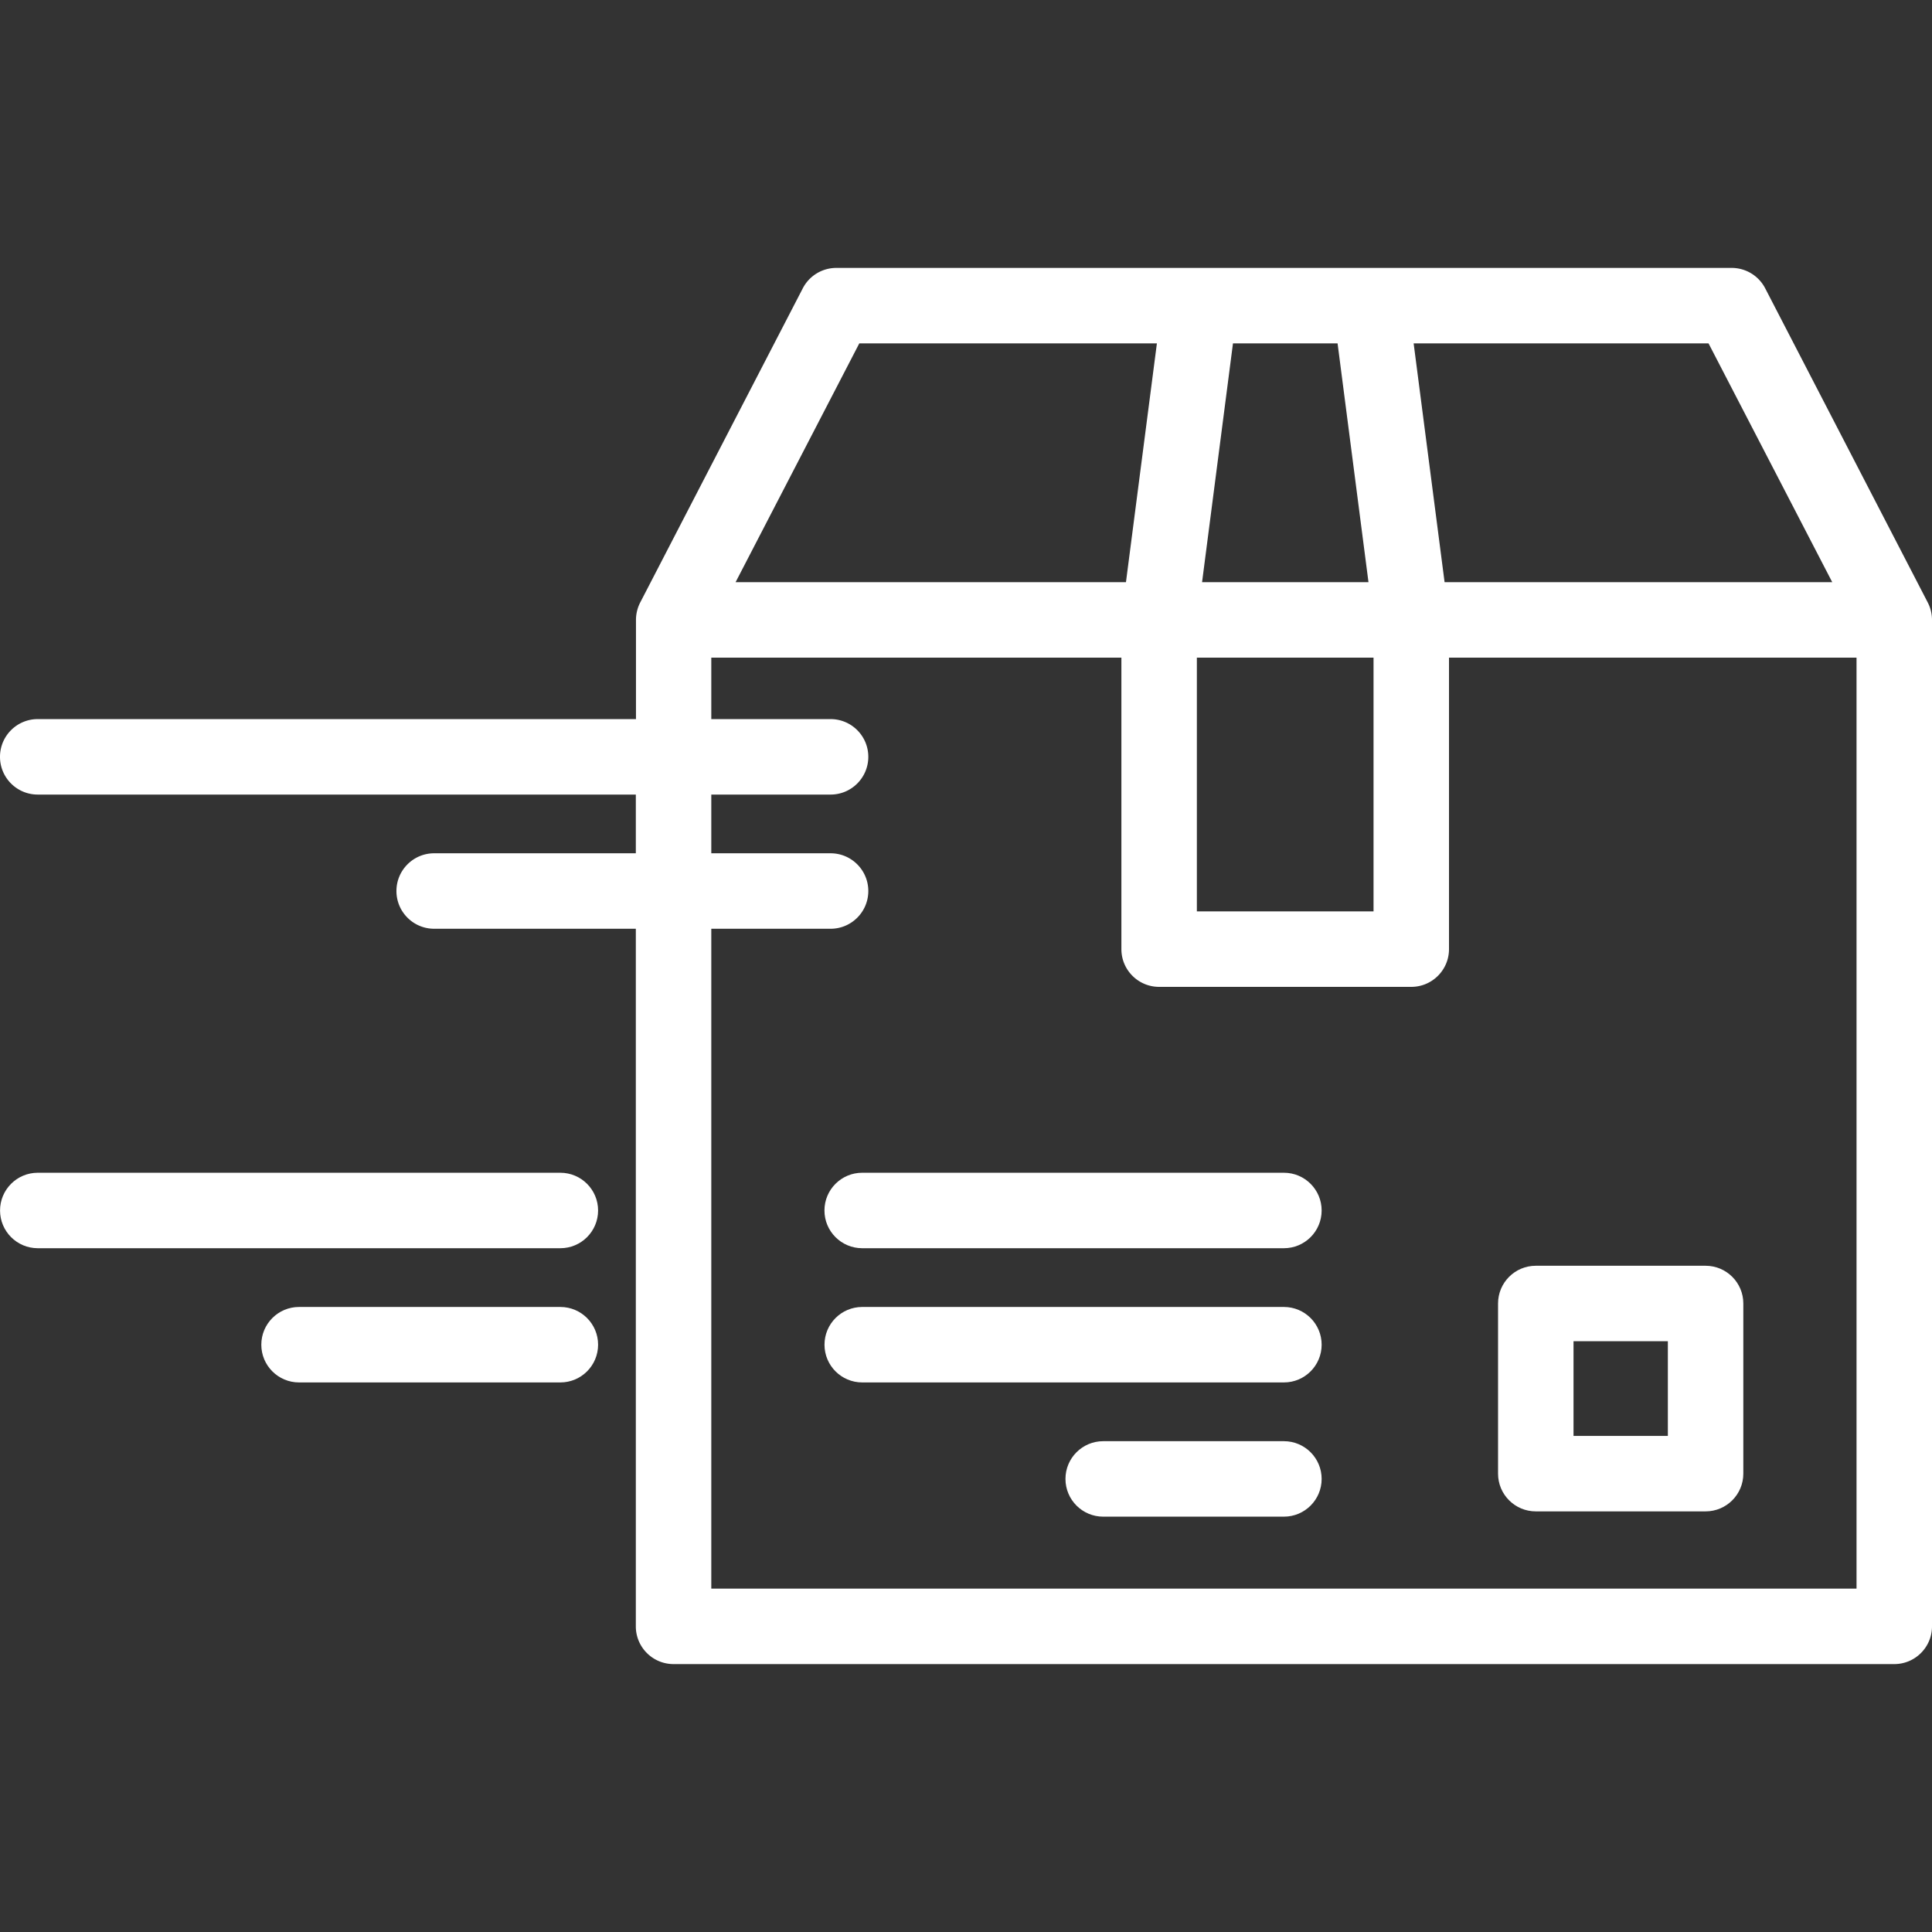 <svg xmlns="http://www.w3.org/2000/svg" version="1.1" xmlns:xlink="http://www.w3.org/1999/xlink" xmlns:svgjs="http://svgjs.com/svgjs" width="512" height="512" x="0" y="0" viewBox="0 0 609.619 609.619" style="enable-background:new 0 0 512 512" xml:space="preserve" class=""><rect x="0" y="0" width="609.619" height="609.619" fill="#333333" stroke="none"/><g><path d="M608.285 190.125a1.857 1.857 0 0 0-.107-.214L556.98 90.967a11.908 11.908 0 0 0-10.621-6.43H263.886a11.905 11.905 0 0 0-10.573 6.43l-51.198 98.944a12.053 12.053 0 0 0-1.441 5.691v31.302H11.907C5.331 226.904 0 232.235 0 238.811s5.331 11.907 11.907 11.907h188.72v18.527h-63.629c-6.576 0-11.907 5.331-11.907 11.907s5.331 11.907 11.907 11.907h63.629v220.118c0 6.576 5.331 11.907 11.907 11.907h385.179c6.576 0 11.907-5.331 11.907-11.907V195.602a11.916 11.916 0 0 0-1.335-5.477zm-30.147-6.43H455.821l-9.763-75.345h93.05zm-200.484 23.814h55.747v80.072h-55.747zm1.643-23.814 9.752-75.345h33.005l9.752 75.345zm-108.16-75.345h93.907l-9.763 75.345H232.108zm314.668 392.919H224.44V293.058h37.637c6.576 0 11.907-5.331 11.907-11.907s-5.331-11.907-11.907-11.907H224.44v-18.527h37.637c6.576 0 11.907-5.331 11.907-11.907s-5.331-11.907-11.907-11.907H224.44v-19.396h129.401v91.979c0 6.576 5.331 11.907 11.907 11.907h79.56c6.576 0 11.907-5.331 11.907-11.907v-91.979h128.591v293.762z" fill="#ffffff" data-original="#000000" class="" opacity="1"></path><path d="M405.123 370.046H272.066c-6.576-.008-11.913 5.316-11.921 11.892s5.316 11.913 11.892 11.921h133.085c6.576 0 11.907-5.331 11.907-11.907s-5.331-11.906-11.906-11.906zM405.123 412.398H272.066c-6.576 0-11.907 5.331-11.907 11.907s5.331 11.907 11.907 11.907h133.056c6.576 0 11.907-5.331 11.907-11.907 0-6.577-5.331-11.907-11.906-11.907zM405.123 454.749h-57.021c-6.576 0-11.907 5.331-11.907 11.907s5.331 11.907 11.907 11.907h57.021c6.576 0 11.907-5.331 11.907-11.907-.001-6.576-5.332-11.907-11.907-11.907zM484.599 476.896h53.58c6.576 0 11.907-5.331 11.907-11.907v-53.687c0-6.576-5.331-11.907-11.907-11.907h-53.58c-6.576 0-11.907 5.331-11.907 11.907v53.687c.001 6.576 5.331 11.907 11.907 11.907zm11.907-53.687h29.767v29.874h-29.767zM176.813 370.046H11.907c-6.576.008-11.9 5.345-11.892 11.921.008 6.564 5.328 11.884 11.892 11.892h164.907c6.576 0 11.907-5.331 11.907-11.907s-5.332-11.906-11.908-11.906zM176.813 412.398H94.36c-6.576 0-11.907 5.331-11.907 11.907s5.331 11.907 11.907 11.907h82.453c6.576 0 11.907-5.331 11.907-11.907 0-6.577-5.331-11.907-11.907-11.907z" fill="#ffffff" data-original="#000000" class="" opacity="1"></path></g></svg>
